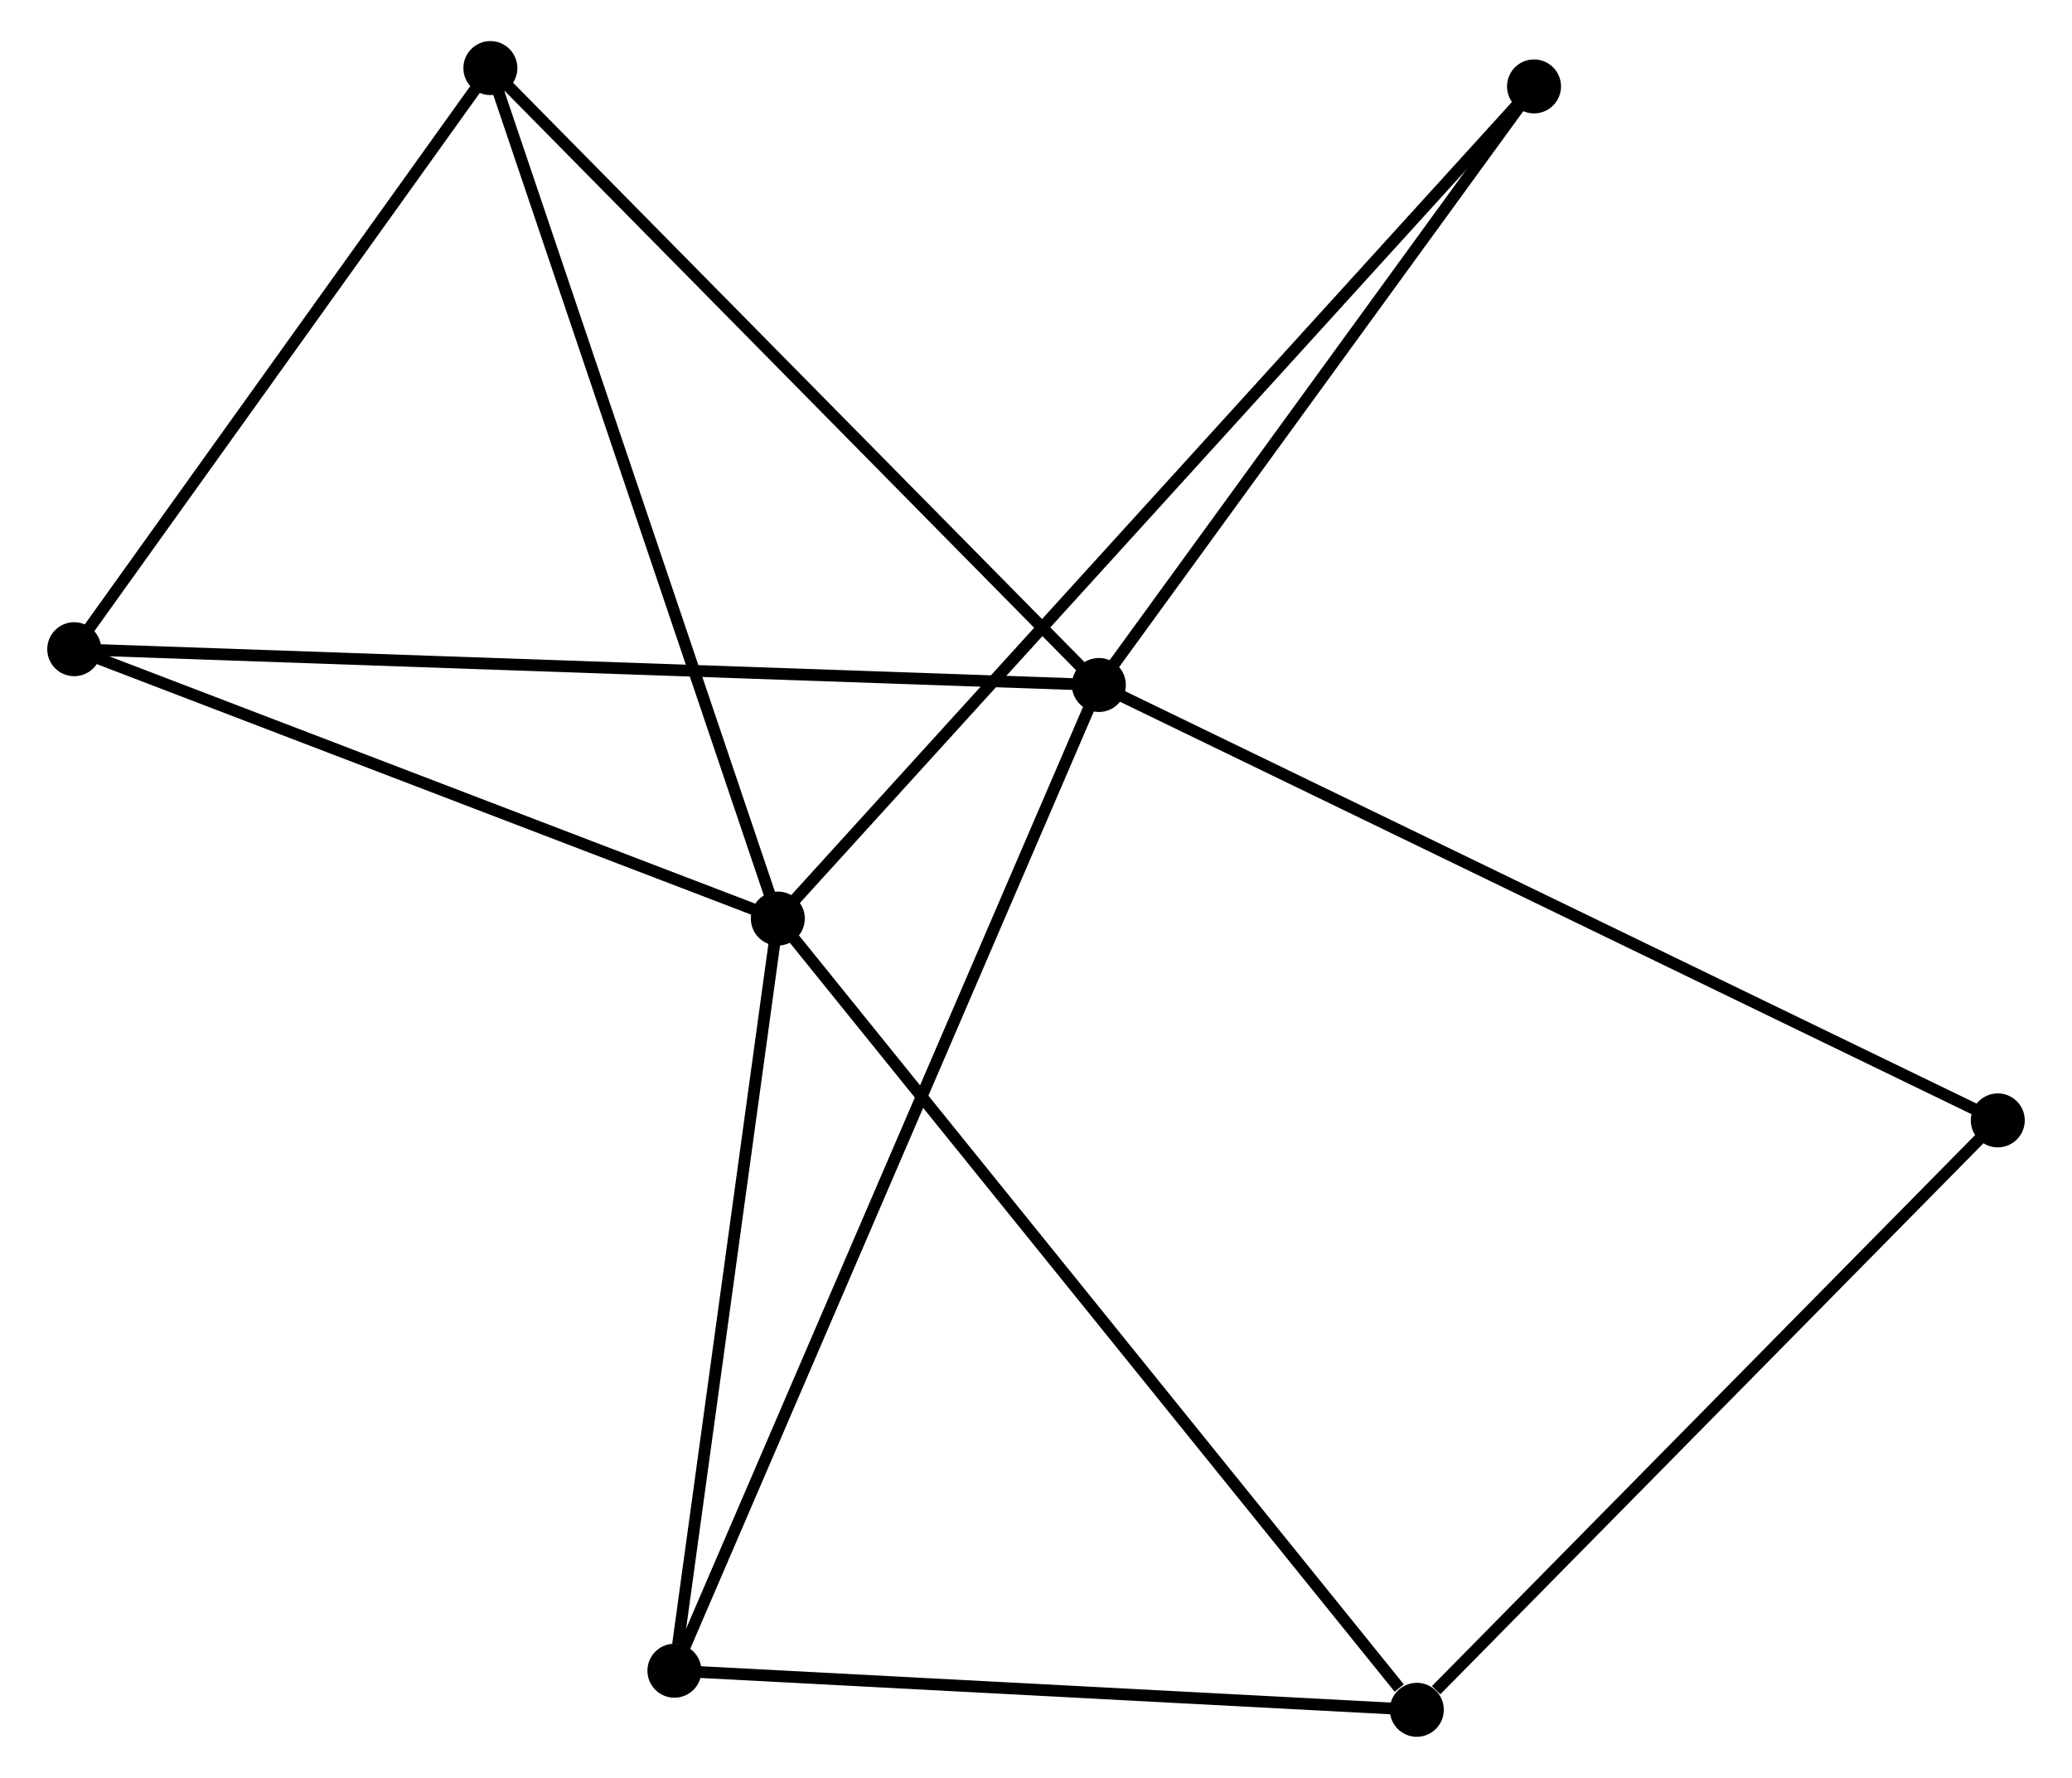 <?xml version="1.0" encoding="UTF-8" standalone="no"?>
<!DOCTYPE svg PUBLIC "-//W3C//DTD SVG 1.1//EN"
 "http://www.w3.org/Graphics/SVG/1.1/DTD/svg11.dtd">
<!-- Generated by graphviz version 2.36.0 (20140111.2315)
 -->
<!-- Title: %3 Pages: 1 -->
<svg width="176pt" height="151pt"
 viewBox="0.00 0.00 175.51 151.48" xmlns="http://www.w3.org/2000/svg" xmlns:xlink="http://www.w3.org/1999/xlink">
<g id="graph0" class="graph" transform="scale(1 1) rotate(0) translate(4 147.478)">
<title>%3</title>
<!-- 0 -->
<g id="node1" class="node"><title>0</title>
<ellipse fill="black" stroke="black" cx="89.111" cy="-89.116" rx="1.8" ry="1.8"/>
</g>
<!-- 3 -->
<g id="node2" class="node"><title>3</title>
<ellipse fill="black" stroke="black" cx="37.261" cy="-141.678" rx="1.8" ry="1.8"/>
</g>
<!-- 0&#45;&#45;3 -->
<g id="edge1" class="edge"><title>0&#45;&#45;3</title>
<path fill="none" stroke="black" d="M87.829,-90.415C80.718,-97.624 46.163,-132.655 38.689,-140.231"/>
</g>
<!-- 4 -->
<g id="node3" class="node"><title>4</title>
<ellipse fill="black" stroke="black" cx="52.944" cy="-5.131" rx="1.8" ry="1.8"/>
</g>
<!-- 0&#45;&#45;4 -->
<g id="edge2" class="edge"><title>0&#45;&#45;4</title>
<path fill="none" stroke="black" d="M88.355,-87.362C83.649,-76.432 58.39,-17.778 53.695,-6.876"/>
</g>
<!-- 5 -->
<g id="node4" class="node"><title>5</title>
<ellipse fill="black" stroke="black" cx="1.8" cy="-92.165" rx="1.8" ry="1.8"/>
</g>
<!-- 0&#45;&#45;5 -->
<g id="edge3" class="edge"><title>0&#45;&#45;5</title>
<path fill="none" stroke="black" d="M87.287,-89.18C75.924,-89.577 14.947,-91.706 3.614,-92.102"/>
</g>
<!-- 6 -->
<g id="node5" class="node"><title>6</title>
<ellipse fill="black" stroke="black" cx="126.193" cy="-140.115" rx="1.8" ry="1.8"/>
</g>
<!-- 0&#45;&#45;6 -->
<g id="edge4" class="edge"><title>0&#45;&#45;6</title>
<path fill="none" stroke="black" d="M90.344,-90.813C95.975,-98.556 119.198,-130.495 124.916,-138.359"/>
</g>
<!-- 7 -->
<g id="node6" class="node"><title>7</title>
<ellipse fill="black" stroke="black" cx="165.71" cy="-52.02" rx="1.8" ry="1.8"/>
</g>
<!-- 0&#45;&#45;7 -->
<g id="edge5" class="edge"><title>0&#45;&#45;7</title>
<path fill="none" stroke="black" d="M91.004,-88.199C101.602,-83.067 153.459,-57.953 163.883,-52.905"/>
</g>
<!-- 3&#45;&#45;5 -->
<g id="edge13" class="edge"><title>3&#45;&#45;5</title>
<path fill="none" stroke="black" d="M36.082,-140.031C30.698,-132.514 8.489,-101.504 3.021,-93.87"/>
</g>
<!-- 1 -->
<g id="node7" class="node"><title>1</title>
<ellipse fill="black" stroke="black" cx="61.755" cy="-69.215" rx="1.8" ry="1.8"/>
</g>
<!-- 1&#45;&#45;3 -->
<g id="edge7" class="edge"><title>1&#45;&#45;3</title>
<path fill="none" stroke="black" d="M61.15,-71.006C57.761,-81.032 41.179,-130.088 37.846,-139.95"/>
</g>
<!-- 1&#45;&#45;4 -->
<g id="edge8" class="edge"><title>1&#45;&#45;4</title>
<path fill="none" stroke="black" d="M61.501,-67.366C60.237,-58.172 54.633,-17.419 53.252,-7.375"/>
</g>
<!-- 1&#45;&#45;5 -->
<g id="edge9" class="edge"><title>1&#45;&#45;5</title>
<path fill="none" stroke="black" d="M60.025,-69.877C51.424,-73.17 13.296,-87.764 3.899,-91.362"/>
</g>
<!-- 1&#45;&#45;6 -->
<g id="edge10" class="edge"><title>1&#45;&#45;6</title>
<path fill="none" stroke="black" d="M63.101,-70.696C71.487,-79.923 116.49,-129.439 124.854,-138.642"/>
</g>
<!-- 2 -->
<g id="node8" class="node"><title>2</title>
<ellipse fill="black" stroke="black" cx="116.205" cy="-1.8" rx="1.8" ry="1.8"/>
</g>
<!-- 1&#45;&#45;2 -->
<g id="edge6" class="edge"><title>1&#45;&#45;2</title>
<path fill="none" stroke="black" d="M63.101,-67.549C70.569,-58.303 106.857,-13.373 114.706,-3.656"/>
</g>
<!-- 2&#45;&#45;4 -->
<g id="edge11" class="edge"><title>2&#45;&#45;4</title>
<path fill="none" stroke="black" d="M114.38,-1.896C105.304,-2.374 65.074,-4.493 55.158,-5.015"/>
</g>
<!-- 2&#45;&#45;7 -->
<g id="edge12" class="edge"><title>2&#45;&#45;7</title>
<path fill="none" stroke="black" d="M117.852,-3.471C125.502,-11.232 157.487,-43.678 164.393,-50.683"/>
</g>
</g>
</svg>
